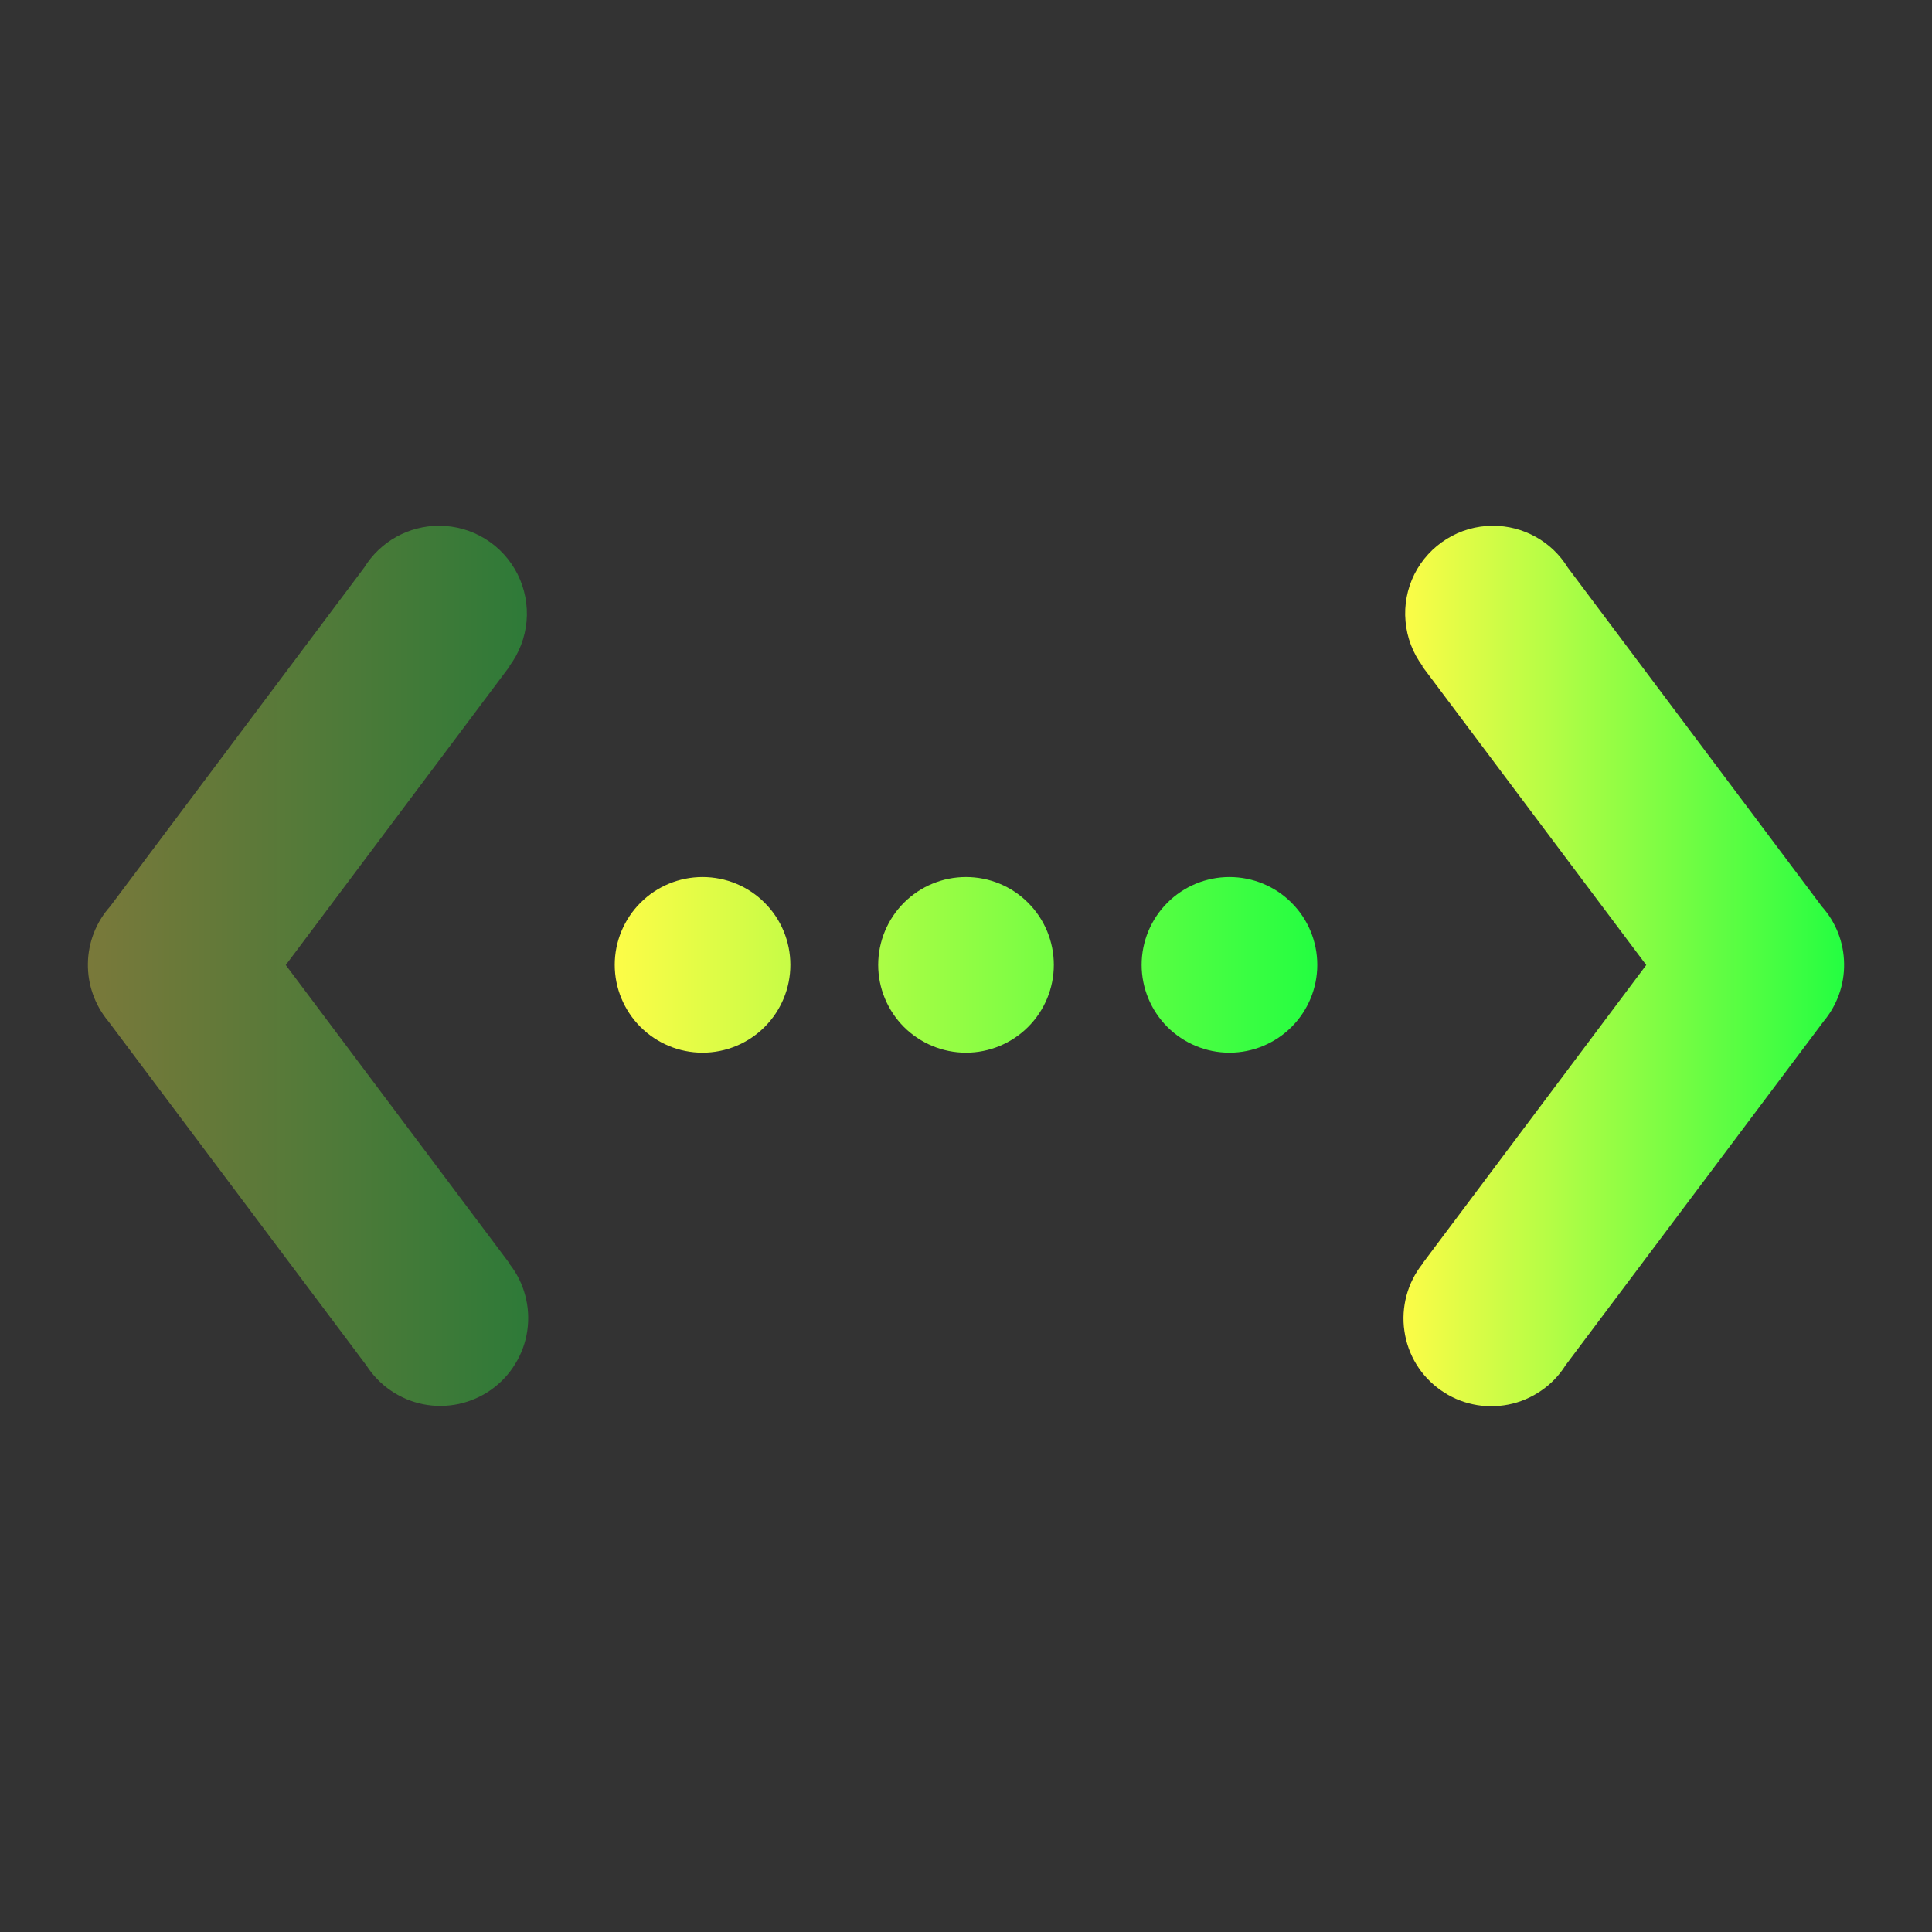 <svg width="22" height="22" viewBox="0 0 22 22" fill="none" xmlns="http://www.w3.org/2000/svg">
<rect x="0" y="0" width="22" height="22" fill="#333333" stroke="none"/>
<path d="M8 9.987C7.735 9.987 7.481 10.092 7.293 10.28C7.106 10.467 7 10.722 7 10.987C7 11.252 7.106 11.506 7.293 11.694C7.481 11.881 7.735 11.987 8 11.987C8.265 11.987 8.52 11.881 8.707 11.694C8.895 11.506 9 11.252 9 10.987C9 10.722 8.895 10.467 8.707 10.28C8.52 10.092 8.265 9.987 8 9.987ZM11 9.987C10.735 9.987 10.481 10.092 10.293 10.28C10.106 10.467 10 10.722 10 10.987C10 11.252 10.106 11.506 10.293 11.694C10.481 11.881 10.735 11.987 11 11.987C11.265 11.987 11.52 11.881 11.707 11.694C11.895 11.506 12 11.252 12 10.987C12 10.722 11.895 10.467 11.707 10.28C11.52 10.092 11.265 9.987 11 9.987ZM14 9.987C13.735 9.987 13.481 10.092 13.293 10.28C13.106 10.467 13 10.722 13 10.987C13 11.252 13.106 11.506 13.293 11.694C13.481 11.881 13.735 11.987 14 11.987C14.265 11.987 14.52 11.881 14.707 11.694C14.895 11.506 15 11.252 15 10.987C15 10.722 14.895 10.467 14.707 10.28C14.52 10.092 14.265 9.987 14 9.987Z" fill="url(#paint0_linear_9_2440)"/>
<path opacity="0.35" d="M5.002 5.987C4.831 5.986 4.663 6.03 4.513 6.113C4.364 6.196 4.238 6.316 4.148 6.462L1.254 10.322C1.094 10.501 1.004 10.732 1.001 10.972C0.997 11.212 1.08 11.446 1.234 11.63L4.172 15.548C4.245 15.662 4.34 15.76 4.452 15.836C4.564 15.912 4.69 15.965 4.823 15.991C4.956 16.017 5.093 16.015 5.225 15.987C5.357 15.958 5.483 15.903 5.593 15.825C5.703 15.747 5.797 15.647 5.867 15.531C5.938 15.416 5.985 15.288 6.004 15.154C6.024 15.02 6.016 14.883 5.981 14.752C5.947 14.622 5.886 14.499 5.802 14.393L5.805 14.391L3.254 10.989L5.804 7.587L5.801 7.585C5.912 7.436 5.979 7.26 5.996 7.075C6.012 6.891 5.977 6.705 5.894 6.539C5.811 6.374 5.684 6.234 5.527 6.137C5.369 6.039 5.188 5.987 5.002 5.987Z" fill="url(#paint1_linear_9_2440)"/>
<path d="M16.998 5.987C16.813 5.987 16.631 6.039 16.474 6.137C16.317 6.234 16.189 6.374 16.106 6.539C16.023 6.705 15.988 6.891 16.005 7.075C16.021 7.26 16.088 7.436 16.199 7.585L16.195 7.587L18.746 10.989L16.196 14.391L16.197 14.393C16.113 14.499 16.051 14.622 16.016 14.753C15.981 14.884 15.972 15.021 15.992 15.155C16.011 15.29 16.057 15.419 16.128 15.535C16.199 15.651 16.293 15.751 16.404 15.829C16.515 15.908 16.64 15.963 16.773 15.991C16.906 16.02 17.043 16.02 17.176 15.994C17.309 15.968 17.436 15.914 17.548 15.837C17.66 15.761 17.755 15.662 17.827 15.547L20.766 11.63C20.92 11.446 21.003 11.212 20.999 10.973C20.996 10.732 20.906 10.502 20.746 10.323L17.852 6.462C17.762 6.316 17.637 6.196 17.487 6.113C17.338 6.03 17.169 5.986 16.998 5.987Z" fill="url(#paint2_linear_9_2440)"/>
<defs>
<linearGradient id="paint0_linear_9_2440" x1="7" y1="10.987" x2="15" y2="10.987" gradientUnits="userSpaceOnUse">
<stop stop-color="#FDFC47"/>
<stop offset="1" stop-color="#24FE41"/>
</linearGradient>
<linearGradient id="paint1_linear_9_2440" x1="1.001" y1="10.998" x2="6.015" y2="10.998" gradientUnits="userSpaceOnUse">
<stop stop-color="#FDFC47"/>
<stop offset="1" stop-color="#24FE41"/>
</linearGradient>
<linearGradient id="paint2_linear_9_2440" x1="15.981" y1="11" x2="21" y2="11" gradientUnits="userSpaceOnUse">
<stop stop-color="#FDFC47"/>
<stop offset="1" stop-color="#24FE41"/>
</linearGradient>
</defs>
</svg>
